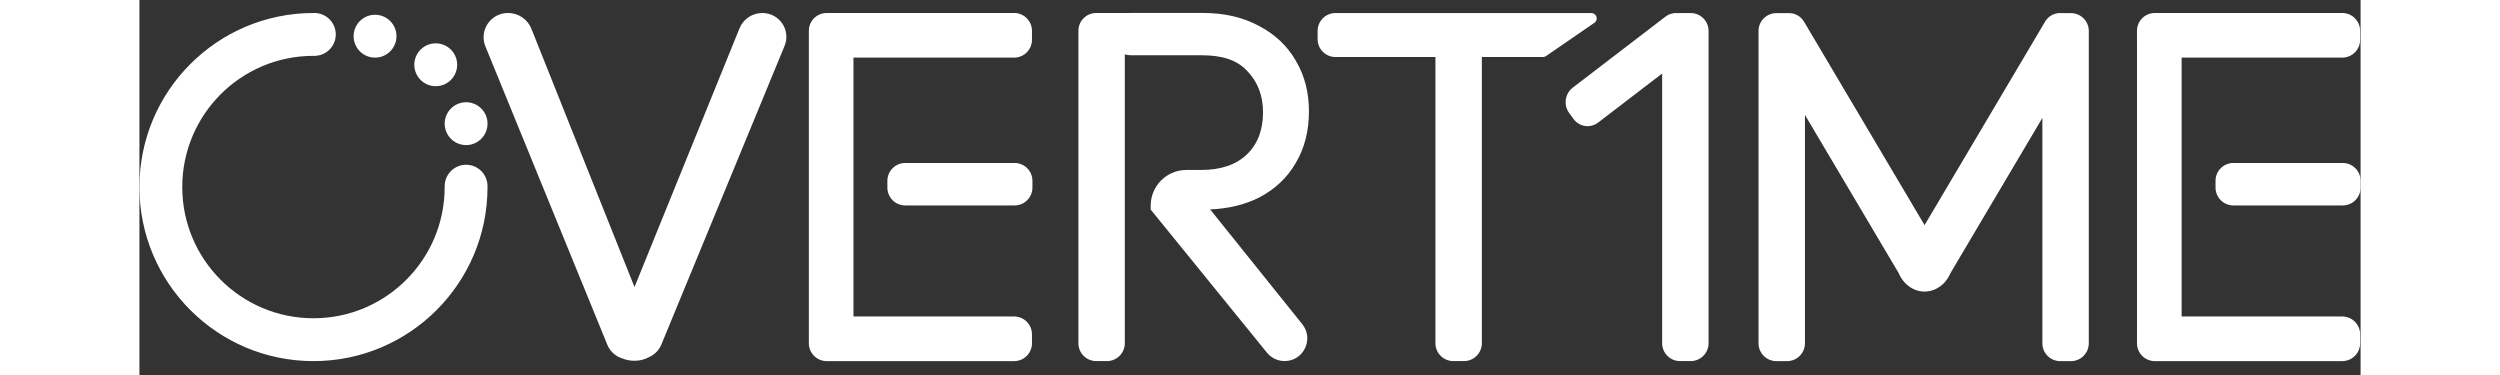 <svg width="180" height="27" viewBox="0 0 154 26" fill="none" xmlns="http://www.w3.org/2000/svg">
<rect x="0" y="0" width="154" height="26" fill="#333333" stroke="none"/>
<path fill-rule="evenodd" clip-rule="evenodd" d="M70.115 14.531V14.259C70.115 12.892 71.223 11.784 72.59 11.784H73.602C74.98 11.784 76.041 11.424 76.786 10.705C77.531 9.987 77.903 9.013 77.903 7.784C77.903 6.625 77.531 5.663 76.786 4.898C76.063 4.133 75.024 3.832 73.647 3.832H68.751C68.601 3.832 68.457 3.809 68.32 3.768V23.797C68.32 24.48 67.766 25.035 67.083 25.035H66.34C65.656 25.035 65.102 24.48 65.102 23.797V2.137C65.102 1.454 65.656 0.9 66.34 0.9H67.083C67.114 0.9 67.144 0.901 67.175 0.903H68.634C68.672 0.9 68.712 0.898 68.751 0.898H73.738C75.228 0.898 76.526 1.2 77.632 1.803C78.738 2.382 79.585 3.182 80.172 4.202C80.781 5.222 81.086 6.393 81.086 7.715C81.086 9.083 80.781 10.277 80.172 11.297C79.585 12.317 78.738 13.117 77.632 13.696C76.649 14.191 75.515 14.465 74.23 14.521C74.267 14.562 74.304 14.604 74.34 14.648L80.624 22.475C81.451 23.505 80.718 25.033 79.397 25.033C78.923 25.033 78.475 24.82 78.176 24.452L70.115 14.531ZM25.561 0.9C26.271 0.9 26.913 1.333 27.175 1.989L34.325 19.901L41.607 1.962C41.867 1.323 42.494 0.902 43.187 0.902C44.378 0.902 45.18 2.092 44.728 3.188L36.188 23.887C36.021 24.292 35.708 24.595 35.334 24.759C35.046 24.919 34.715 25.01 34.363 25.01H34.275C34.015 25.01 33.766 24.96 33.538 24.87C33.06 24.741 32.645 24.398 32.444 23.908L23.99 3.221C23.534 2.106 24.351 0.9 25.561 0.9ZM12.238 3.868C13.007 3.812 13.614 3.171 13.614 2.387C13.614 1.603 13.007 0.962 12.238 0.906V0.903L12.184 0.903C12.165 0.902 12.147 0.902 12.129 0.902C12.117 0.902 12.104 0.902 12.092 0.902L12.068 0.902C5.403 0.902 0 6.305 0 12.97C0 19.634 5.403 25.037 12.068 25.037C18.732 25.037 24.134 19.635 24.135 12.972H24.134C24.135 12.95 24.135 12.929 24.135 12.908C24.135 12.088 23.47 11.423 22.65 11.423C21.83 11.423 21.165 12.088 21.165 12.908C21.165 12.929 21.165 12.95 21.166 12.972H21.164C21.163 17.995 17.09 22.066 12.067 22.066C7.043 22.066 2.97 17.993 2.97 12.969C2.97 7.945 7.043 3.872 12.067 3.872C12.124 3.872 12.181 3.873 12.238 3.874V3.868ZM16.337 3.995C17.157 3.995 17.822 3.33 17.822 2.509C17.822 1.689 17.157 1.024 16.337 1.024C15.517 1.024 14.851 1.689 14.851 2.509C14.851 3.33 15.517 3.995 16.337 3.995ZM24.135 8.574C24.135 9.394 23.47 10.059 22.65 10.059C21.83 10.059 21.165 9.394 21.165 8.574C21.165 7.753 21.83 7.089 22.65 7.089C23.47 7.089 24.135 7.753 24.135 8.574ZM20.544 5.976C21.365 5.976 22.03 5.311 22.03 4.49C22.03 3.67 21.365 3.005 20.544 3.005C19.724 3.005 19.059 3.67 19.059 4.49C19.059 5.311 19.724 5.976 20.544 5.976ZM51.858 12.538C51.858 11.855 52.413 11.3 53.096 11.3H60.677C61.361 11.3 61.915 11.855 61.915 12.538V13.006C61.915 13.69 61.361 14.244 60.677 14.244H53.096C52.413 14.244 51.858 13.69 51.858 13.006V12.538ZM46.413 23.18L46.413 23.159V2.779L46.413 2.757V2.138C46.413 1.455 46.967 0.901 47.651 0.901H60.646C61.33 0.901 61.884 1.455 61.884 2.138V2.757C61.884 3.441 61.33 3.995 60.646 3.995H49.507V21.943H60.646C61.33 21.943 61.884 22.497 61.884 23.18V23.799C61.884 24.483 61.33 25.037 60.646 25.037H47.651C46.967 25.037 46.413 24.483 46.413 23.799V23.18ZM145.182 11.3C144.498 11.3 143.944 11.855 143.944 12.538V13.006C143.944 13.69 144.498 14.244 145.182 14.244H152.763C153.447 14.244 154.001 13.69 154.001 13.006V12.538C154.001 11.855 153.447 11.3 152.763 11.3H145.182ZM138.497 23.18C138.497 23.157 138.498 23.134 138.499 23.111V2.826C138.498 2.803 138.497 2.78 138.497 2.757V2.138C138.497 1.455 139.051 0.901 139.735 0.901H152.73C153.414 0.901 153.968 1.455 153.968 2.138V2.757C153.968 3.441 153.414 3.995 152.73 3.995H141.593V21.943H152.73C153.414 21.943 153.968 22.497 153.968 23.18V23.799C153.968 24.483 153.414 25.037 152.73 25.037H139.735C139.051 25.037 138.497 24.483 138.497 23.799V23.18ZM105.803 1.156C106.067 0.954 106.382 0.877 106.683 0.913C106.726 0.909 106.77 0.906 106.814 0.906L107.556 0.906C108.24 0.906 108.794 1.46 108.794 2.144V23.797C108.794 24.481 108.24 25.035 107.556 25.035H106.814C106.13 25.035 105.576 24.481 105.576 23.797V5.099L101.141 8.495C100.598 8.911 99.832 8.8 99.43 8.247L99.125 7.829C98.723 7.276 98.837 6.491 99.38 6.075L105.803 1.156ZM82.925 0.906C82.242 0.906 81.688 1.46 81.688 2.144V2.716C81.688 3.4 82.242 3.954 82.925 3.954H84.41H89.857V23.796C89.857 24.48 90.411 25.034 91.094 25.034H91.837C92.52 25.034 93.075 24.48 93.075 23.796V3.954H97.313C97.388 3.954 97.462 3.931 97.524 3.888L100.876 1.583C101.177 1.377 101.031 0.906 100.666 0.906H90.475H84.41H82.925ZM125.034 19.703C124.691 20.022 124.25 20.215 123.77 20.215C123.27 20.215 122.814 20.007 122.465 19.665C122.426 19.628 122.389 19.589 122.354 19.546C122.2 19.37 122.073 19.166 121.978 18.94L115.476 7.967V23.801C115.476 24.484 114.922 25.038 114.238 25.038H113.496C112.812 25.038 112.258 24.484 112.258 23.801V2.148C112.258 1.464 112.812 0.91 113.496 0.91L114.238 0.91C114.26 0.91 114.281 0.91 114.303 0.911C114.739 0.885 115.172 1.099 115.413 1.505L123.77 15.609L132.056 1.619C132.111 1.502 132.184 1.396 132.271 1.303C132.532 1.012 132.912 0.871 133.289 0.91L133.918 0.91C134.602 0.91 135.156 1.464 135.156 2.148V23.801C135.156 24.484 134.602 25.038 133.918 25.038H133.175C132.492 25.038 131.938 24.484 131.938 23.801V8.176L125.558 18.949C125.469 19.156 125.353 19.346 125.214 19.512C125.16 19.583 125.1 19.647 125.034 19.703Z" fill="white"/>
</svg>
